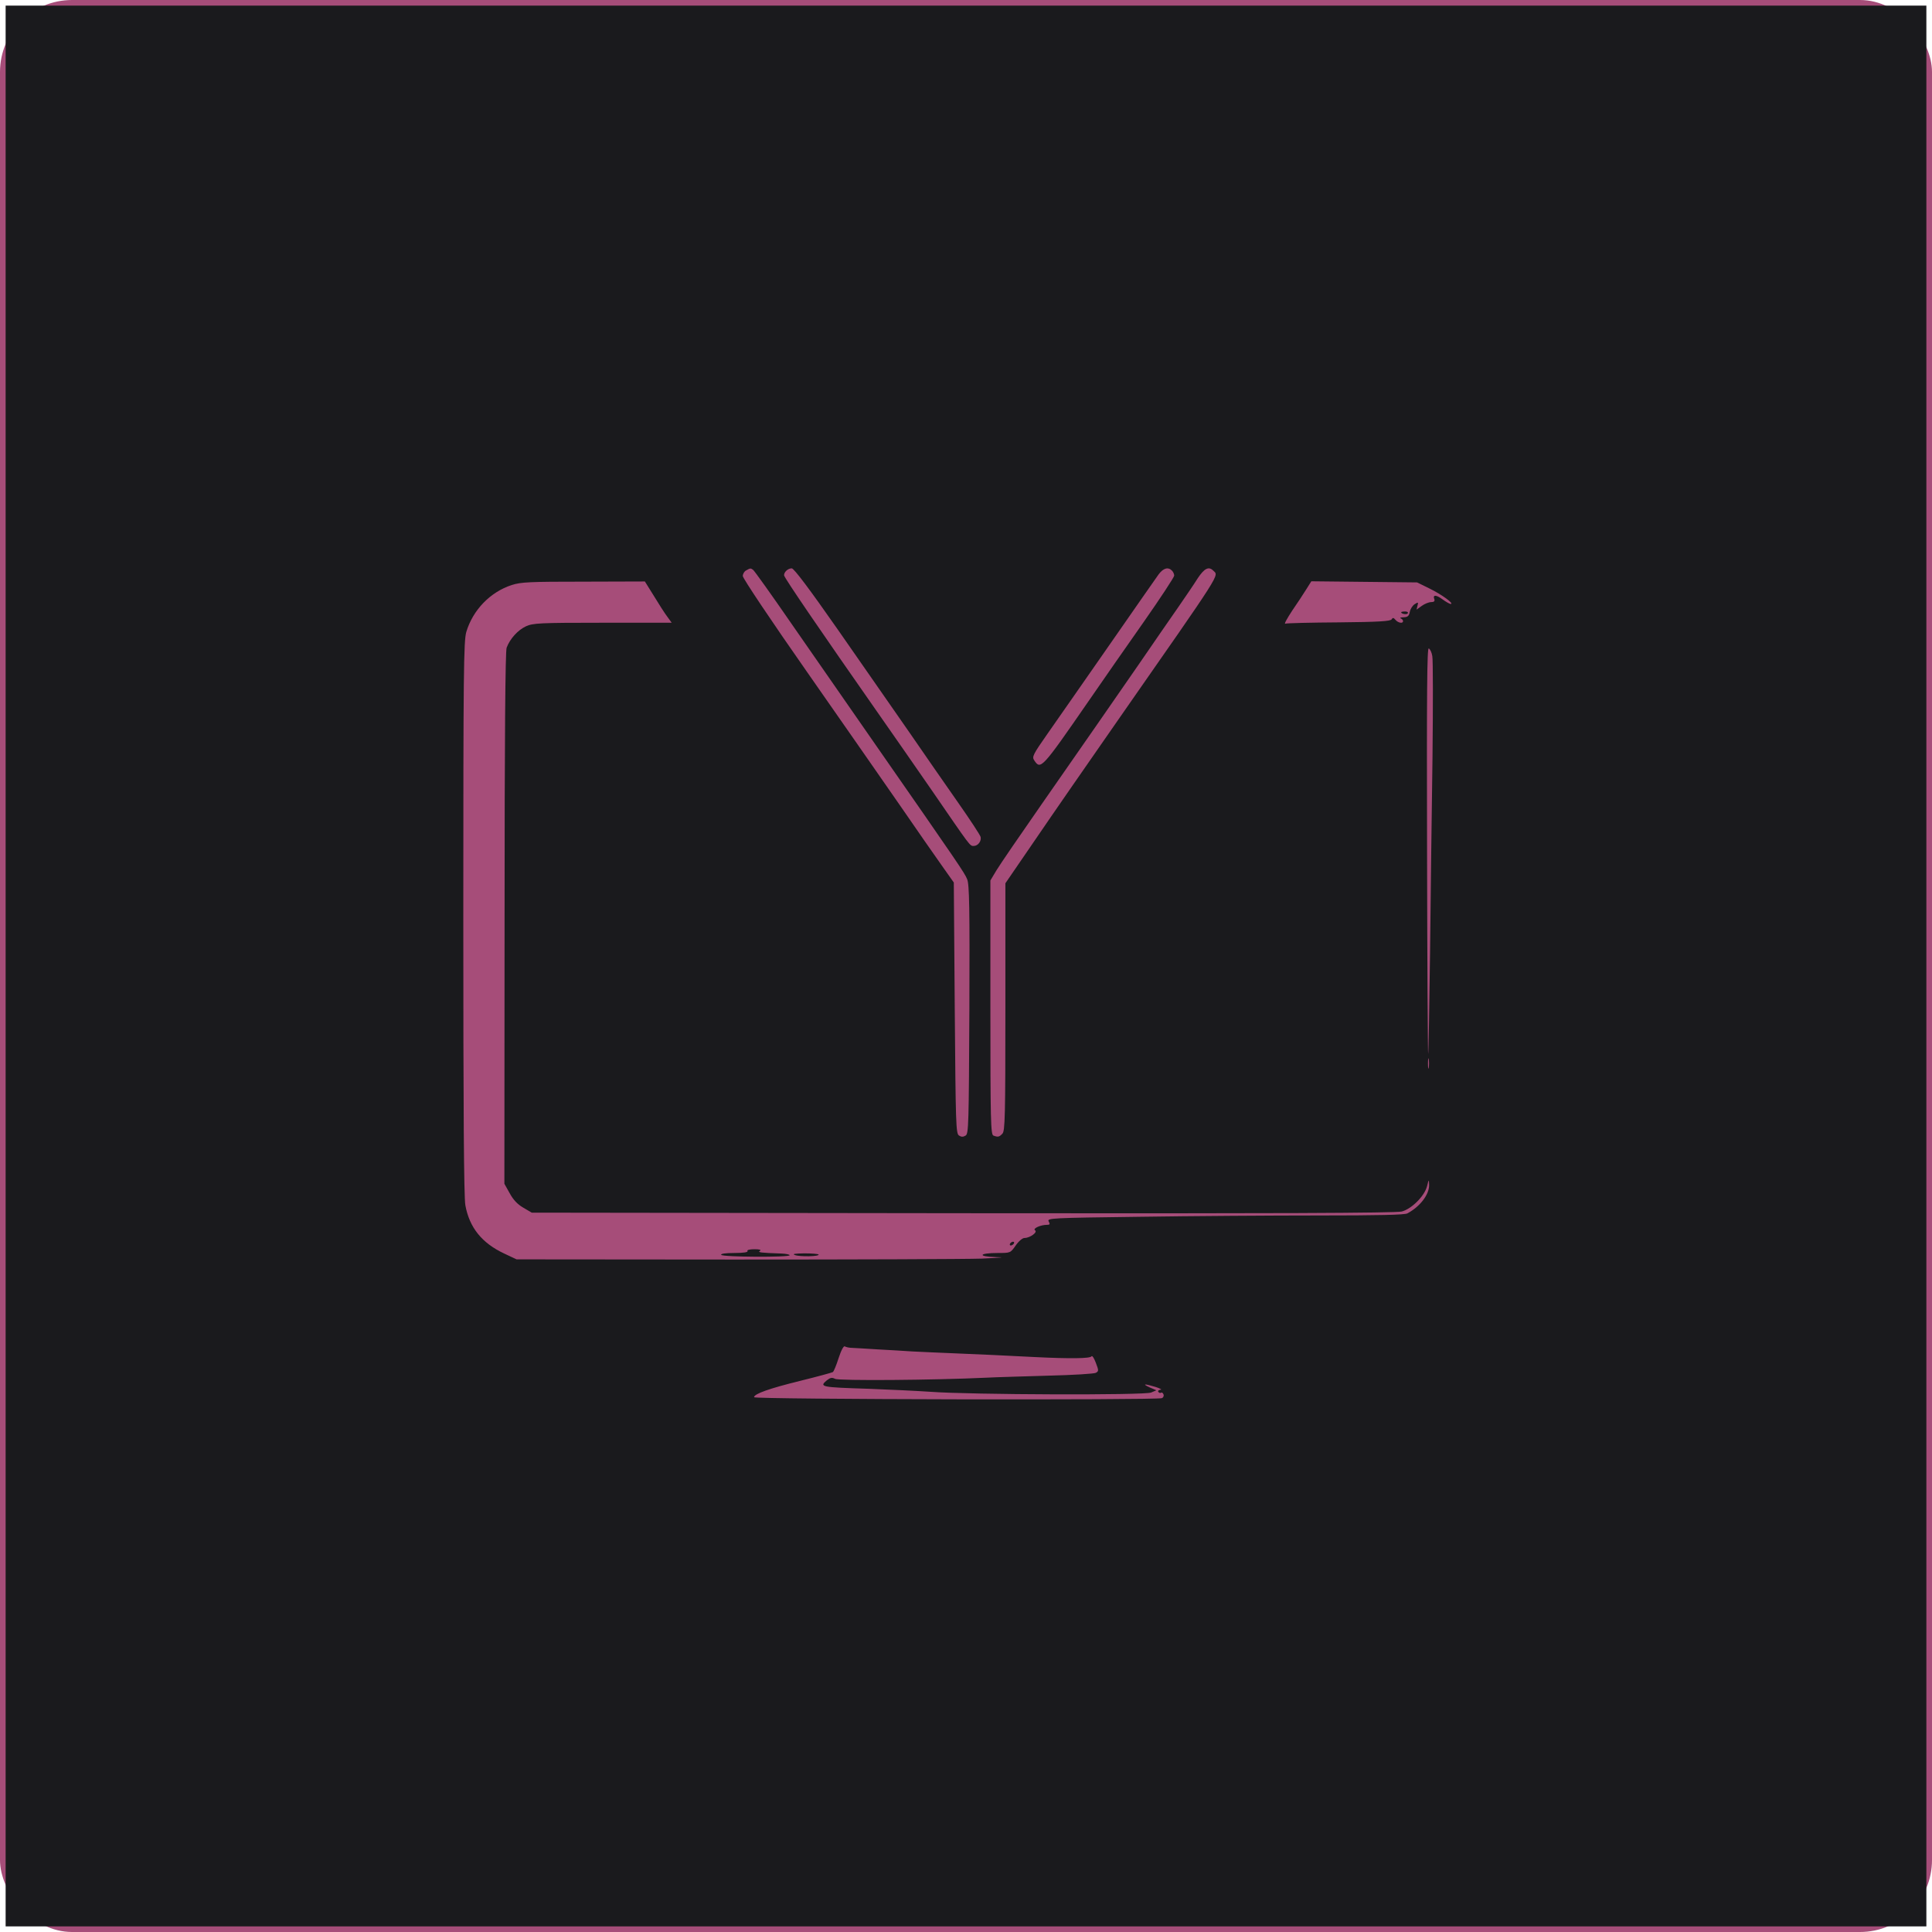 <svg xmlns="http://www.w3.org/2000/svg" version="1.0" width="1024pt" height="1024pt" viewBox="-3 -3 1030 1030" preserveAspectRatio="xMidYMid meet"><g id="deeditor_bgCarrier" stroke-width="0">
  <rect id="dee_c_e" x="-3" y="-3" width="1030" height="1030" rx="38.4" fill="#a64d79" strokewidth="0"/>
</g>

<g transform="translate(0,1024) scale(0.1,-0.1)" fill="#1a1a1d" stroke="none">
<path d="M0 5120 l0 -5120 5120 0 5120 0 0 5120 0 5120 -5120 0 -5120 0 0 -5120z m3985 2112 c6 -4 97 -131 201 -282 105 -151 310 -446 455 -655 444 -638 471 -678 485 -712 12 -27 14 -152 12 -694 -3 -618 -4 -663 -20 -673 -13 -8 -23 -8 -35 0 -17 10 -18 57 -23 680 l-5 669 -65 92 c-36 50 -134 192 -219 315 -85 123 -309 444 -498 715 -189 270 -343 500 -343 512 0 11 8 25 18 30 21 12 24 13 37 3z m452 -319 c126 -181 296 -425 378 -543 81 -118 200 -289 263 -379 63 -90 117 -172 120 -183 5 -22 -14 -48 -37 -48 -21 0 -16 -5 -223 296 -91 131 -223 322 -295 424 -291 416 -493 711 -493 723 0 18 21 37 41 37 12 0 95 -111 246 -327z m1781 315 c7 -7 12 -19 12 -27 -1 -9 -73 -119 -162 -246 -89 -126 -222 -318 -296 -425 -248 -359 -254 -365 -288 -314 -13 19 -8 30 69 140 46 65 193 277 327 469 134 193 254 365 267 383 25 33 50 41 71 20z m220 0 c30 -30 57 13 -507 -796 -156 -224 -355 -511 -442 -639 l-159 -232 0 -660 c0 -586 -2 -661 -16 -675 -17 -18 -24 -19 -48 -10 -14 6 -16 75 -16 683 l0 677 33 55 c18 30 127 189 242 354 264 379 334 480 514 740 79 116 176 255 214 310 38 55 85 124 103 153 35 52 58 64 82 40z m-2982 -135 c26 -43 58 -93 71 -110 l24 -33 -368 0 c-338 0 -371 -2 -409 -19 -43 -20 -85 -66 -103 -114 -7 -19 -11 -477 -11 -1443 l-1 -1415 28 -50 c19 -35 41 -59 72 -77 l46 -27 2298 -3 c1661 -2 2310 1 2340 9 53 14 121 82 135 135 9 37 10 38 11 9 2 -52 -47 -117 -116 -154 -15 -8 -153 -11 -476 -11 -249 0 -677 -3 -950 -7 -477 -6 -496 -7 -486 -25 8 -15 6 -18 -10 -18 -34 0 -77 -20 -63 -29 16 -10 -27 -41 -56 -41 -11 0 -31 -17 -47 -40 -28 -40 -28 -40 -94 -40 -103 0 -113 -19 -11 -22 56 -1 30 -3 -75 -8 -88 -3 -682 -5 -1320 -5 l-1161 1 -66 31 c-119 56 -185 138 -207 257 -8 41 -11 515 -11 1531 0 1324 2 1477 16 1526 35 117 128 213 242 250 50 16 96 18 383 18 l327 1 48 -77z m4134 40 c64 -31 135 -82 114 -83 -5 0 -25 11 -44 25 -34 25 -53 25 -43 0 3 -10 -2 -15 -17 -15 -12 0 -35 -9 -50 -20 l-28 -20 5 21 c5 19 4 20 -15 8 -11 -7 -23 -25 -26 -41 -4 -22 -11 -28 -33 -29 -16 0 -22 -3 -15 -6 6 -2 12 -9 12 -14 0 -15 -26 -10 -40 6 -11 13 -15 13 -21 3 -6 -10 -70 -14 -281 -16 -150 -1 -279 -4 -286 -7 -7 -2 10 28 36 68 27 39 61 91 76 115 l27 43 282 -3 282 -3 65 -32z m16 -361 c4 -20 4 -264 1 -542 -4 -278 -10 -746 -13 -1040 -4 -294 -8 -537 -10 -539 -2 -2 -5 484 -6 1081 -2 852 0 1084 9 1081 7 -3 16 -21 19 -41z m-19 -2194 c-2 -13 -4 -3 -4 22 0 25 2 35 4 23 2 -13 2 -33 0 -45z m-3072 -1494 c17 -1 77 -4 135 -8 58 -3 141 -8 185 -11 44 -2 145 -7 225 -10 146 -6 256 -11 430 -20 182 -9 292 -8 299 4 4 6 14 -10 23 -34 16 -42 16 -45 0 -54 -9 -5 -123 -12 -252 -15 -129 -4 -280 -8 -335 -11 -275 -13 -783 -17 -803 -6 -16 8 -25 7 -44 -8 -42 -35 -31 -37 222 -45 107 -4 256 -11 330 -16 214 -16 1143 -19 1177 -4 l28 12 -35 15 c-44 20 -29 21 30 3 25 -8 37 -15 27 -15 -10 -1 -15 -6 -12 -11 4 -6 10 -8 15 -5 4 3 10 -1 13 -9 3 -8 -1 -17 -9 -20 -30 -11 -2174 -7 -2174 5 0 18 82 47 249 88 89 22 166 43 171 46 5 3 19 37 31 75 14 43 27 66 33 62 6 -4 25 -8 41 -8z" fill="#1a1a1d"/>
<path d="M5355 3640 c-3 -5 -2 -10 4 -10 5 0 13 5 16 10 3 6 2 10 -4 10 -5 0 -13 -4 -16 -10z" fill="#1a1a1d"/>
<path d="M3955 3600 c4 -6 -22 -10 -70 -10 -48 0 -74 -4 -70 -10 7 -12 365 -14 365 -2 0 4 -19 8 -43 9 -113 4 -129 6 -116 14 9 6 -1 9 -29 9 -26 0 -41 -4 -37 -10z" fill="#1a1a1d"/>
<path d="M4208 3579 c26 -10 132 -8 126 3 -2 3 -37 6 -76 6 -52 -1 -66 -3 -50 -9z" fill="#1a1a1d"/>
<path d="M7440 7006 c0 -9 30 -14 35 -6 4 6 -3 10 -14 10 -12 0 -21 -2 -21 -4z" fill="#1a1a1d"/>
</g>
</svg>